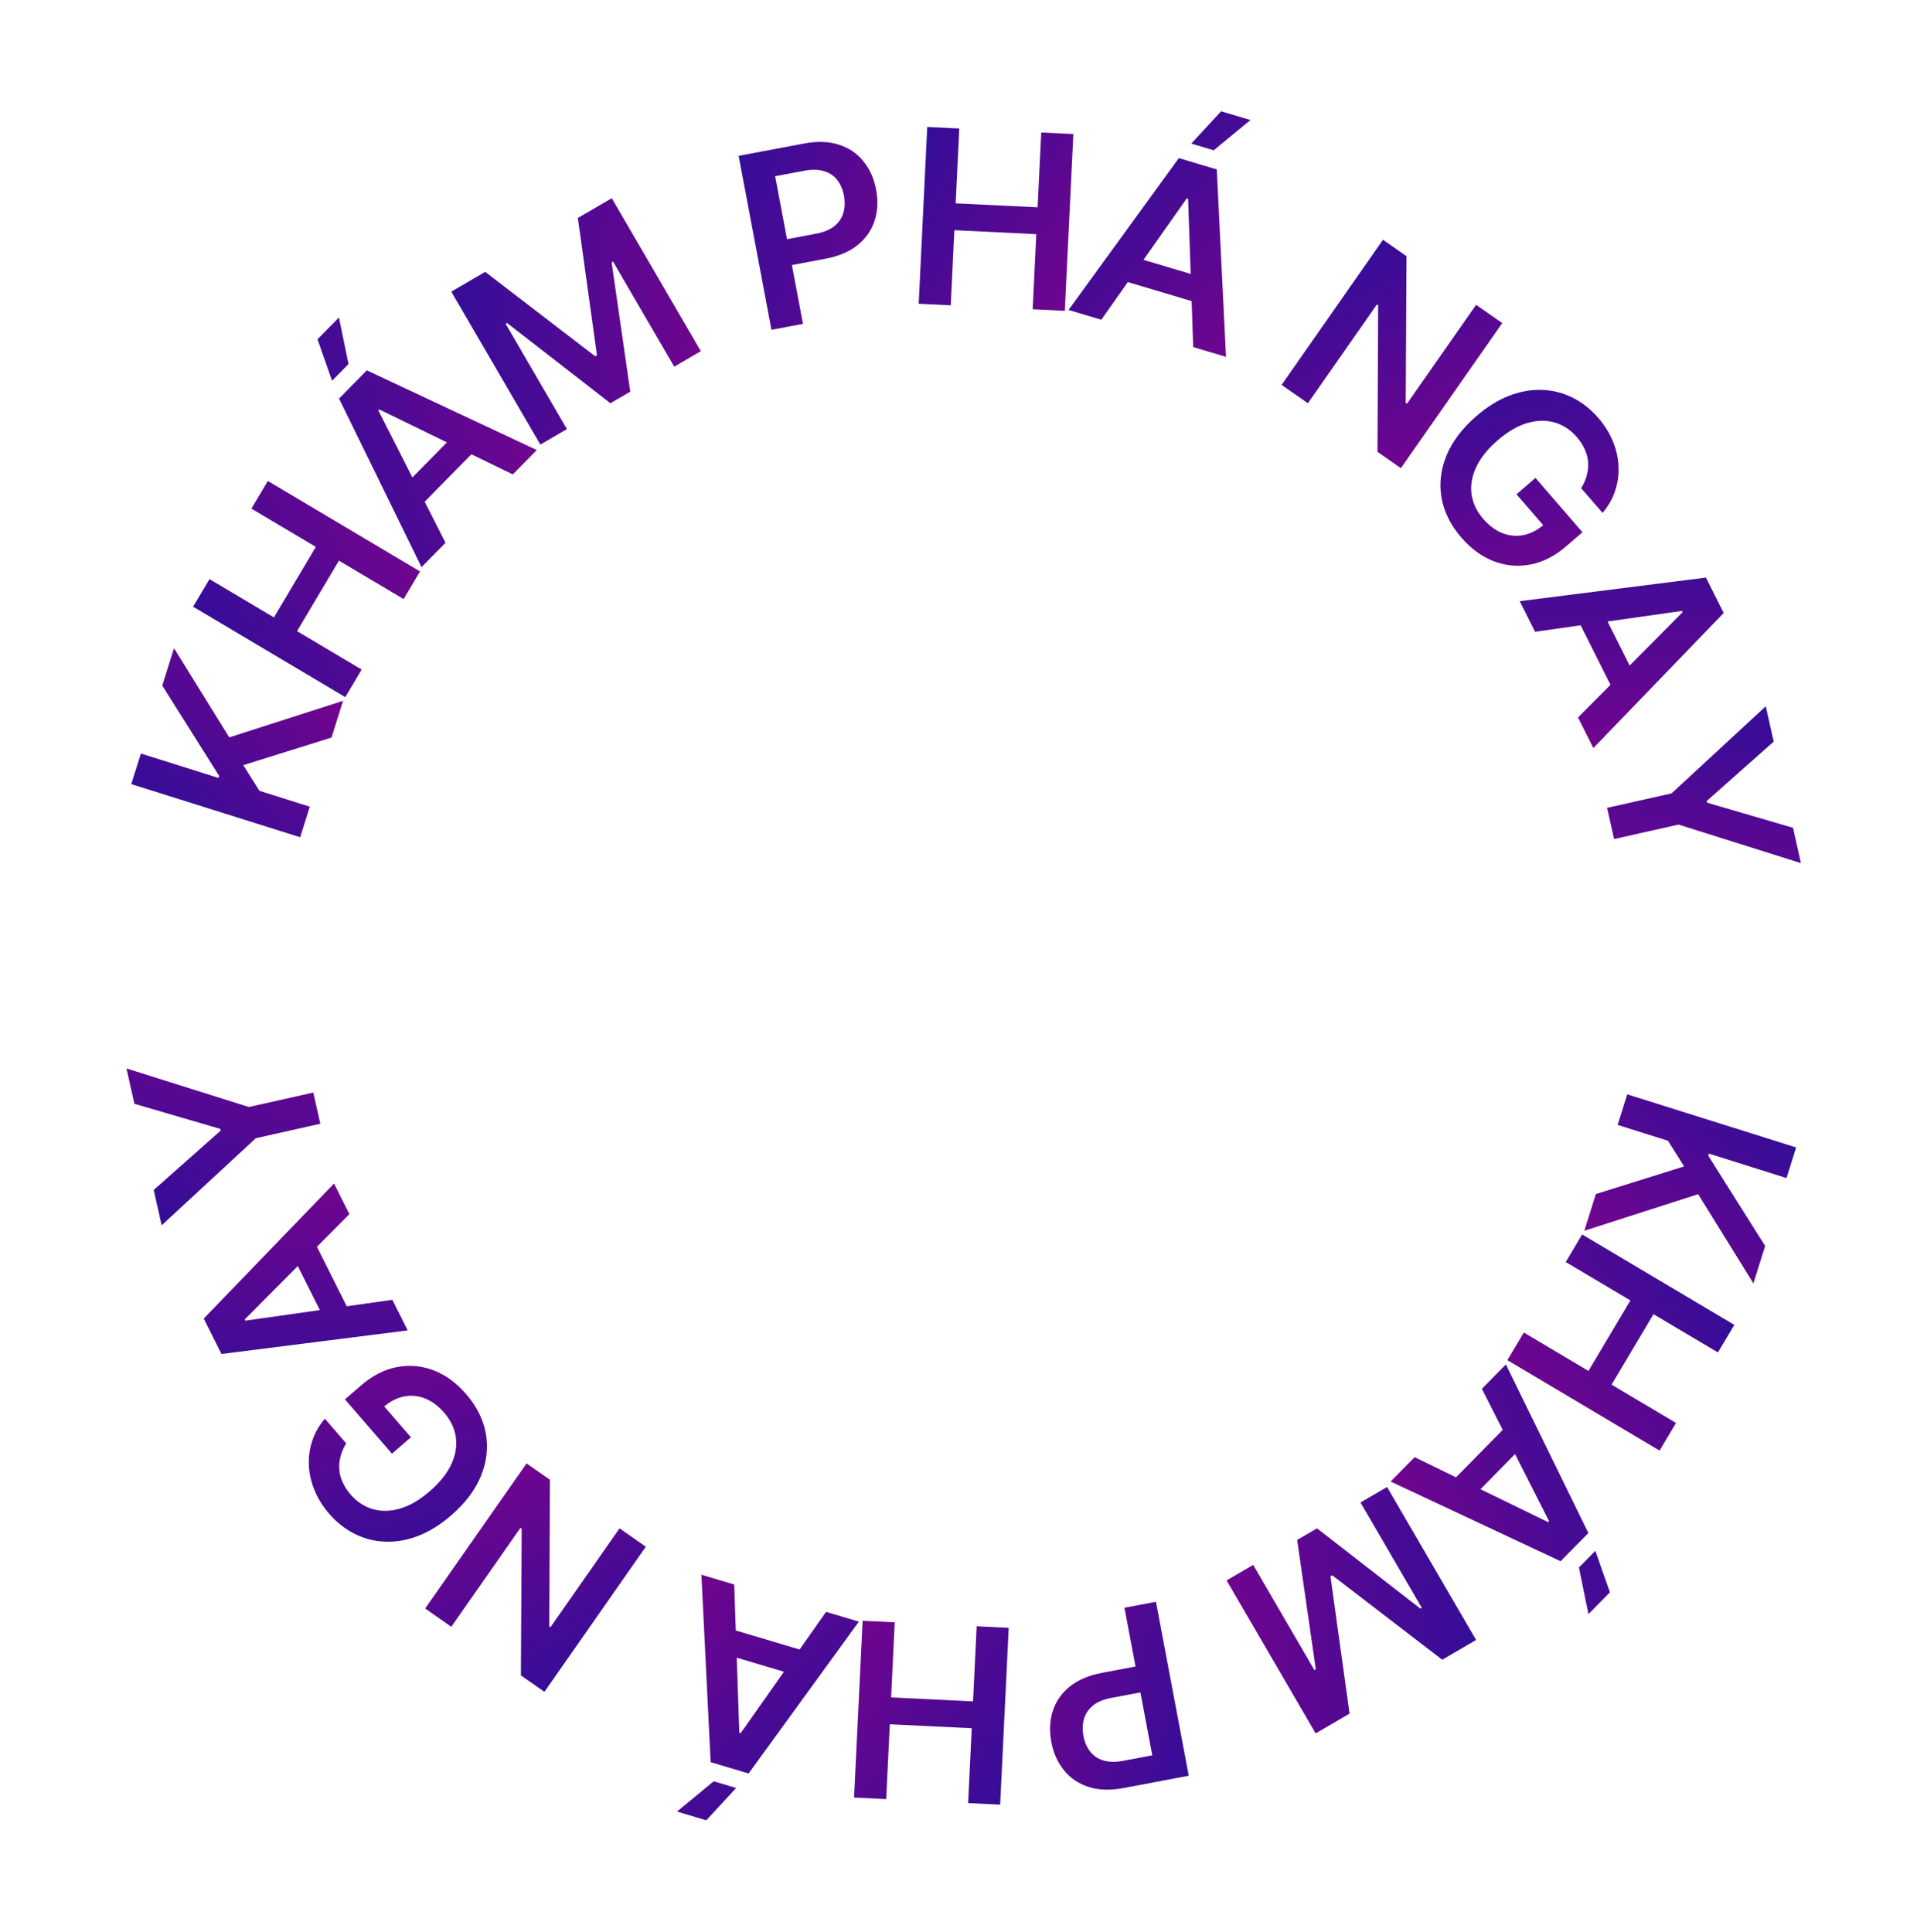 <svg width="126" height="127" viewBox="0 0 126 127" fill="none" xmlns="http://www.w3.org/2000/svg">
<path d="M19.728 55.04L8.628 51.547L9.261 49.537L14.361 51.141L14.403 51.006L10.666 45.071L11.438 42.615L15.069 48.475L22.55 46.07L21.79 48.487L15.989 50.301L17.055 51.989L20.361 53.029L19.728 55.04Z" fill="url(#paint0_linear_1782_2607)"/>
<path d="M22.695 45.829L12.692 39.883L13.77 38.071L18.004 40.588L20.759 35.953L16.525 33.436L17.605 31.619L27.607 37.565L26.527 39.382L22.278 36.856L19.523 41.491L23.772 44.017L22.695 45.829Z" fill="url(#paint1_linear_1782_2607)"/>
<path d="M29.283 35.68L27.705 37.284L22.285 26.202L24.11 24.347L35.282 29.586L33.703 31.189L24.93 26.916L24.867 26.981L29.283 35.68ZM26.083 32.427L30.388 28.054L31.595 29.241L27.29 33.615L26.083 32.427ZM21.826 25.032L20.868 22.304L22.279 20.87L22.906 23.935L21.826 25.032Z" fill="url(#paint2_linear_1782_2607)"/>
<path d="M29.662 19.171L31.892 17.873L39.119 23.422L39.237 23.354L37.98 14.329L40.21 13.031L46.064 23.087L44.316 24.105L40.294 17.196L40.201 17.25L41.426 25.748L40.12 26.508L33.327 21.232L33.234 21.286L37.264 28.21L35.516 29.227L29.662 19.171Z" fill="url(#paint3_linear_1782_2607)"/>
<path d="M50.706 21.68L48.55 10.245L52.838 9.437C53.717 9.272 54.485 9.297 55.142 9.512C55.803 9.726 56.34 10.092 56.754 10.607C57.17 11.119 57.446 11.737 57.583 12.463C57.721 13.196 57.69 13.877 57.488 14.505C57.286 15.132 56.915 15.667 56.374 16.108C55.832 16.546 55.12 16.848 54.237 17.014L51.395 17.549L51.075 15.847L53.637 15.363C54.151 15.267 54.555 15.098 54.849 14.858C55.143 14.617 55.338 14.326 55.436 13.984C55.537 13.641 55.549 13.267 55.473 12.861C55.396 12.455 55.249 12.113 55.03 11.834C54.816 11.555 54.527 11.361 54.163 11.252C53.803 11.139 53.364 11.131 52.846 11.228L50.948 11.586L52.777 21.29L50.706 21.68Z" fill="url(#paint4_linear_1782_2607)"/>
<path d="M60.384 19.969L60.946 8.346L63.052 8.448L62.814 13.368L68.2 13.629L68.438 8.709L70.549 8.811L69.987 20.433L67.875 20.331L68.114 15.394L62.728 15.133L62.49 20.071L60.384 19.969Z" fill="url(#paint5_linear_1782_2607)"/>
<path d="M72.388 21.018L70.232 20.376L77.482 10.394L79.976 11.138L80.583 23.461L78.427 22.818L78.091 13.066L78.004 13.04L72.388 21.018ZM73.763 16.667L79.643 18.42L79.16 20.043L73.279 18.29L73.763 16.667ZM78.3 9.44L80.261 7.316L82.189 7.89L79.775 9.88L78.3 9.44Z" fill="url(#paint6_linear_1782_2607)"/>
<path d="M98.74 21.238L92.076 30.778L90.539 29.704L90.583 20.066L90.504 20.011L85.965 26.509L84.237 25.302L90.9 15.762L92.447 16.843L92.395 26.482L92.478 26.54L97.021 20.038L98.74 21.238Z" fill="url(#paint7_linear_1782_2607)"/>
<path d="M103.927 32.093C104.097 31.821 104.219 31.542 104.293 31.258C104.373 30.974 104.403 30.687 104.383 30.398C104.366 30.112 104.294 29.829 104.167 29.549C104.042 29.266 103.866 28.993 103.638 28.729C103.228 28.257 102.745 27.939 102.188 27.775C101.63 27.611 101.029 27.623 100.385 27.81C99.745 27.997 99.097 28.376 98.438 28.947C97.773 29.522 97.301 30.113 97.021 30.721C96.741 31.33 96.641 31.924 96.723 32.505C96.808 33.083 97.063 33.618 97.489 34.111C97.876 34.557 98.297 34.87 98.751 35.047C99.208 35.228 99.671 35.271 100.14 35.176C100.611 35.078 101.06 34.845 101.487 34.475L101.744 34.885L99.676 32.496L100.922 31.418L104.012 34.988L102.955 35.902C102.202 36.554 101.412 36.958 100.584 37.113C99.757 37.268 98.951 37.194 98.167 36.891C97.386 36.584 96.681 36.068 96.051 35.34C95.35 34.53 94.916 33.661 94.749 32.733C94.588 31.805 94.695 30.879 95.07 29.953C95.451 29.027 96.106 28.162 97.034 27.359C97.744 26.744 98.465 26.295 99.197 26.012C99.931 25.732 100.651 25.606 101.355 25.632C102.063 25.656 102.73 25.825 103.357 26.139C103.987 26.45 104.551 26.894 105.05 27.47C105.471 27.956 105.792 28.472 106.013 29.017C106.238 29.56 106.361 30.107 106.382 30.659C106.407 31.214 106.332 31.753 106.157 32.274C105.983 32.796 105.708 33.277 105.332 33.717L103.927 32.093Z" fill="url(#paint8_linear_1782_2607)"/>
<path d="M100.897 41.532L99.889 39.52L112.128 37.971L113.294 40.297L104.727 49.177L103.72 47.166L110.597 40.243L110.557 40.162L100.897 41.532ZM105.009 39.554L107.758 45.041L106.244 45.799L103.495 40.313L105.009 39.554Z" fill="url(#paint9_linear_1782_2607)"/>
<path d="M116.06 46.43L116.58 48.753L112.18 52.657L112.205 52.768L117.851 54.419L118.372 56.742L110.327 54.208L106.091 55.158L105.631 53.106L109.867 52.157L116.06 46.43Z" fill="url(#paint10_linear_1782_2607)"/>
<path d="M106.957 71.941L118.056 75.433L117.424 77.444L112.324 75.839L112.281 75.975L116.019 81.91L115.246 84.365L111.616 78.505L104.134 80.91L104.895 78.493L110.695 76.679L109.63 74.992L106.324 73.951L106.957 71.941Z" fill="url(#paint11_linear_1782_2607)"/>
<path d="M103.99 81.152L113.992 87.097L112.915 88.909L108.681 86.392L105.925 91.027L110.16 93.544L109.08 95.361L99.077 89.415L100.157 87.599L104.406 90.124L107.162 85.489L102.912 82.964L103.99 81.152Z" fill="url(#paint12_linear_1782_2607)"/>
<path d="M97.401 91.301L98.979 89.697L104.399 100.779L102.574 102.634L91.403 97.395L92.981 95.792L101.754 100.065L101.818 100L97.401 91.301ZM100.601 94.553L96.297 98.927L95.09 97.739L99.394 93.366L100.601 94.553ZM104.859 101.948L105.817 104.677L104.406 106.11L103.779 103.046L104.859 101.948Z" fill="url(#paint13_linear_1782_2607)"/>
<path d="M97.022 107.81L94.793 109.108L87.566 103.559L87.448 103.627L88.704 112.652L86.475 113.95L80.621 103.894L82.369 102.876L86.391 109.785L86.484 109.731L85.259 101.233L86.565 100.473L93.357 105.749L93.451 105.695L89.42 98.771L91.168 97.754L97.022 107.81Z" fill="url(#paint14_linear_1782_2607)"/>
<path d="M75.979 105.3L78.134 116.735L73.846 117.544C72.968 117.709 72.2 117.684 71.543 117.469C70.882 117.254 70.344 116.889 69.931 116.374C69.515 115.862 69.238 115.244 69.101 114.518C68.963 113.785 68.995 113.104 69.197 112.476C69.398 111.849 69.77 111.314 70.311 110.873C70.853 110.435 71.565 110.133 72.447 109.967L75.289 109.432L75.61 111.134L73.047 111.618C72.534 111.714 72.13 111.883 71.836 112.123C71.542 112.364 71.346 112.655 71.249 112.997C71.148 113.34 71.135 113.714 71.212 114.12C71.288 114.526 71.436 114.868 71.654 115.147C71.869 115.426 72.158 115.62 72.521 115.729C72.882 115.842 73.321 115.85 73.838 115.753L75.737 115.395L73.908 105.691L75.979 105.3Z" fill="url(#paint15_linear_1782_2607)"/>
<path d="M66.3 107.012L65.738 118.635L63.633 118.533L63.871 113.613L58.485 113.352L58.247 118.272L56.136 118.17L56.698 106.548L58.809 106.65L58.57 111.587L63.956 111.848L64.195 106.91L66.3 107.012Z" fill="url(#paint16_linear_1782_2607)"/>
<path d="M54.296 105.963L56.452 106.605L49.203 116.587L46.709 115.843L46.101 103.52L48.258 104.163L48.594 113.915L48.681 113.941L54.296 105.963ZM52.922 110.314L47.041 108.561L47.525 106.938L53.406 108.691L52.922 110.314ZM48.385 117.54L46.423 119.665L44.496 119.091L46.909 117.101L48.385 117.54Z" fill="url(#paint17_linear_1782_2607)"/>
<path d="M27.945 105.742L34.609 96.203L36.146 97.277L36.102 106.915L36.181 106.97L40.72 100.472L42.448 101.68L35.784 111.219L34.238 110.138L34.29 100.499L34.206 100.441L29.664 106.943L27.945 105.742Z" fill="url(#paint18_linear_1782_2607)"/>
<path d="M22.757 94.888C22.587 95.16 22.465 95.439 22.391 95.723C22.311 96.007 22.281 96.294 22.301 96.583C22.318 96.869 22.39 97.152 22.517 97.432C22.642 97.715 22.819 97.988 23.047 98.252C23.456 98.724 23.939 99.043 24.496 99.206C25.054 99.37 25.655 99.358 26.299 99.171C26.939 98.984 27.588 98.605 28.246 98.034C28.911 97.459 29.383 96.868 29.663 96.26C29.944 95.651 30.043 95.057 29.961 94.476C29.877 93.898 29.621 93.363 29.195 92.87C28.808 92.424 28.387 92.111 27.933 91.933C27.476 91.753 27.013 91.71 26.544 91.805C26.073 91.903 25.624 92.136 25.197 92.506L24.94 92.096L27.008 94.485L25.762 95.563L22.672 91.993L23.729 91.079C24.482 90.427 25.273 90.023 26.1 89.868C26.928 89.713 27.733 89.787 28.517 90.09C29.298 90.397 30.003 90.913 30.633 91.641C31.334 92.451 31.768 93.32 31.935 94.248C32.096 95.175 31.989 96.102 31.614 97.028C31.233 97.954 30.578 98.819 29.651 99.622C28.94 100.237 28.219 100.686 27.487 100.969C26.753 101.249 26.033 101.375 25.329 101.349C24.622 101.325 23.954 101.156 23.327 100.842C22.697 100.531 22.133 100.087 21.634 99.511C21.213 99.025 20.892 98.509 20.671 97.964C20.447 97.421 20.324 96.874 20.302 96.322C20.277 95.767 20.352 95.228 20.527 94.707C20.701 94.185 20.976 93.704 21.352 93.264L22.757 94.888Z" fill="url(#paint19_linear_1782_2607)"/>
<path d="M25.788 85.448L26.795 87.46L14.557 89.01L13.391 86.683L21.957 77.803L22.965 79.815L16.087 86.737L16.128 86.818L25.788 85.448ZM21.675 87.426L18.927 81.94L20.44 81.181L23.189 86.668L21.675 87.426Z" fill="url(#paint20_linear_1782_2607)"/>
<path d="M10.625 80.551L10.104 78.228L14.504 74.324L14.479 74.213L8.834 72.562L8.313 70.239L16.358 72.773L20.593 71.823L21.053 73.874L16.817 74.824L10.625 80.551Z" fill="url(#paint21_linear_1782_2607)"/>
<defs>
<linearGradient id="paint0_linear_1782_2607" x1="2.213" y1="50.732" x2="15.619" y2="35.891" gradientUnits="userSpaceOnUse">
<stop stop-color="#25109A"/>
<stop offset="1" stop-color="#7F028C"/>
</linearGradient>
<linearGradient id="paint1_linear_1782_2607" x1="6.636" y1="37.618" x2="24.698" y2="26.019" gradientUnits="userSpaceOnUse">
<stop stop-color="#25109A"/>
<stop offset="1" stop-color="#7F028C"/>
</linearGradient>
<linearGradient id="paint2_linear_1782_2607" x1="14.601" y1="24.938" x2="34.911" y2="17.987" gradientUnits="userSpaceOnUse">
<stop stop-color="#25109A"/>
<stop offset="1" stop-color="#7F028C"/>
</linearGradient>
<linearGradient id="paint3_linear_1782_2607" x1="25.469" y1="14.248" x2="50.896" y2="15.048" gradientUnits="userSpaceOnUse">
<stop stop-color="#25109A"/>
<stop offset="1" stop-color="#7F028C"/>
</linearGradient>
<linearGradient id="paint4_linear_1782_2607" x1="46.244" y1="4.205" x2="65.653" y2="9.026" gradientUnits="userSpaceOnUse">
<stop stop-color="#25109A"/>
<stop offset="1" stop-color="#7F028C"/>
</linearGradient>
<linearGradient id="paint5_linear_1782_2607" x1="60.107" y1="1.935" x2="78.821" y2="12.451" gradientUnits="userSpaceOnUse">
<stop stop-color="#25109A"/>
<stop offset="1" stop-color="#7F028C"/>
</linearGradient>
<linearGradient id="paint6_linear_1782_2607" x1="74.998" y1="3.014" x2="90.656" y2="17.698" gradientUnits="userSpaceOnUse">
<stop stop-color="#25109A"/>
<stop offset="1" stop-color="#7F028C"/>
</linearGradient>
<linearGradient id="paint7_linear_1782_2607" x1="93.604" y1="9.888" x2="103.846" y2="28.754" gradientUnits="userSpaceOnUse">
<stop stop-color="#25109A"/>
<stop offset="1" stop-color="#7F028C"/>
</linearGradient>
<linearGradient id="paint8_linear_1782_2607" x1="105.695" y1="18.735" x2="110.618" y2="41.06" gradientUnits="userSpaceOnUse">
<stop stop-color="#25109A"/>
<stop offset="1" stop-color="#7F028C"/>
</linearGradient>
<linearGradient id="paint9_linear_1782_2607" x1="115.807" y1="31.107" x2="115.824" y2="52.573" gradientUnits="userSpaceOnUse">
<stop stop-color="#25109A"/>
<stop offset="1" stop-color="#7F028C"/>
</linearGradient>
<linearGradient id="paint10_linear_1782_2607" x1="122.192" y1="44.694" x2="117.026" y2="65.529" gradientUnits="userSpaceOnUse">
<stop stop-color="#25109A"/>
<stop offset="1" stop-color="#7F028C"/>
</linearGradient>
<linearGradient id="paint11_linear_1782_2607" x1="124.471" y1="76.248" x2="111.066" y2="91.09" gradientUnits="userSpaceOnUse">
<stop stop-color="#25109A"/>
<stop offset="1" stop-color="#7F028C"/>
</linearGradient>
<linearGradient id="paint12_linear_1782_2607" x1="120.049" y1="89.362" x2="101.986" y2="100.961" gradientUnits="userSpaceOnUse">
<stop stop-color="#25109A"/>
<stop offset="1" stop-color="#7F028C"/>
</linearGradient>
<linearGradient id="paint13_linear_1782_2607" x1="112.083" y1="102.043" x2="91.774" y2="108.994" gradientUnits="userSpaceOnUse">
<stop stop-color="#25109A"/>
<stop offset="1" stop-color="#7F028C"/>
</linearGradient>
<linearGradient id="paint14_linear_1782_2607" x1="101.216" y1="112.732" x2="75.788" y2="111.933" gradientUnits="userSpaceOnUse">
<stop stop-color="#25109A"/>
<stop offset="1" stop-color="#7F028C"/>
</linearGradient>
<linearGradient id="paint15_linear_1782_2607" x1="80.441" y1="122.776" x2="61.031" y2="117.955" gradientUnits="userSpaceOnUse">
<stop stop-color="#25109A"/>
<stop offset="1" stop-color="#7F028C"/>
</linearGradient>
<linearGradient id="paint16_linear_1782_2607" x1="66.577" y1="125.046" x2="47.863" y2="114.53" gradientUnits="userSpaceOnUse">
<stop stop-color="#25109A"/>
<stop offset="1" stop-color="#7F028C"/>
</linearGradient>
<linearGradient id="paint17_linear_1782_2607" x1="51.687" y1="123.967" x2="36.029" y2="109.283" gradientUnits="userSpaceOnUse">
<stop stop-color="#25109A"/>
<stop offset="1" stop-color="#7F028C"/>
</linearGradient>
<linearGradient id="paint18_linear_1782_2607" x1="33.081" y1="117.093" x2="22.839" y2="98.227" gradientUnits="userSpaceOnUse">
<stop stop-color="#25109A"/>
<stop offset="1" stop-color="#7F028C"/>
</linearGradient>
<linearGradient id="paint19_linear_1782_2607" x1="20.989" y1="108.246" x2="16.066" y2="85.921" gradientUnits="userSpaceOnUse">
<stop stop-color="#25109A"/>
<stop offset="1" stop-color="#7F028C"/>
</linearGradient>
<linearGradient id="paint20_linear_1782_2607" x1="10.878" y1="95.874" x2="10.86" y2="74.407" gradientUnits="userSpaceOnUse">
<stop stop-color="#25109A"/>
<stop offset="1" stop-color="#7F028C"/>
</linearGradient>
<linearGradient id="paint21_linear_1782_2607" x1="4.493" y1="82.287" x2="9.659" y2="61.452" gradientUnits="userSpaceOnUse">
<stop stop-color="#25109A"/>
<stop offset="1" stop-color="#7F028C"/>
</linearGradient>
</defs>
</svg>

